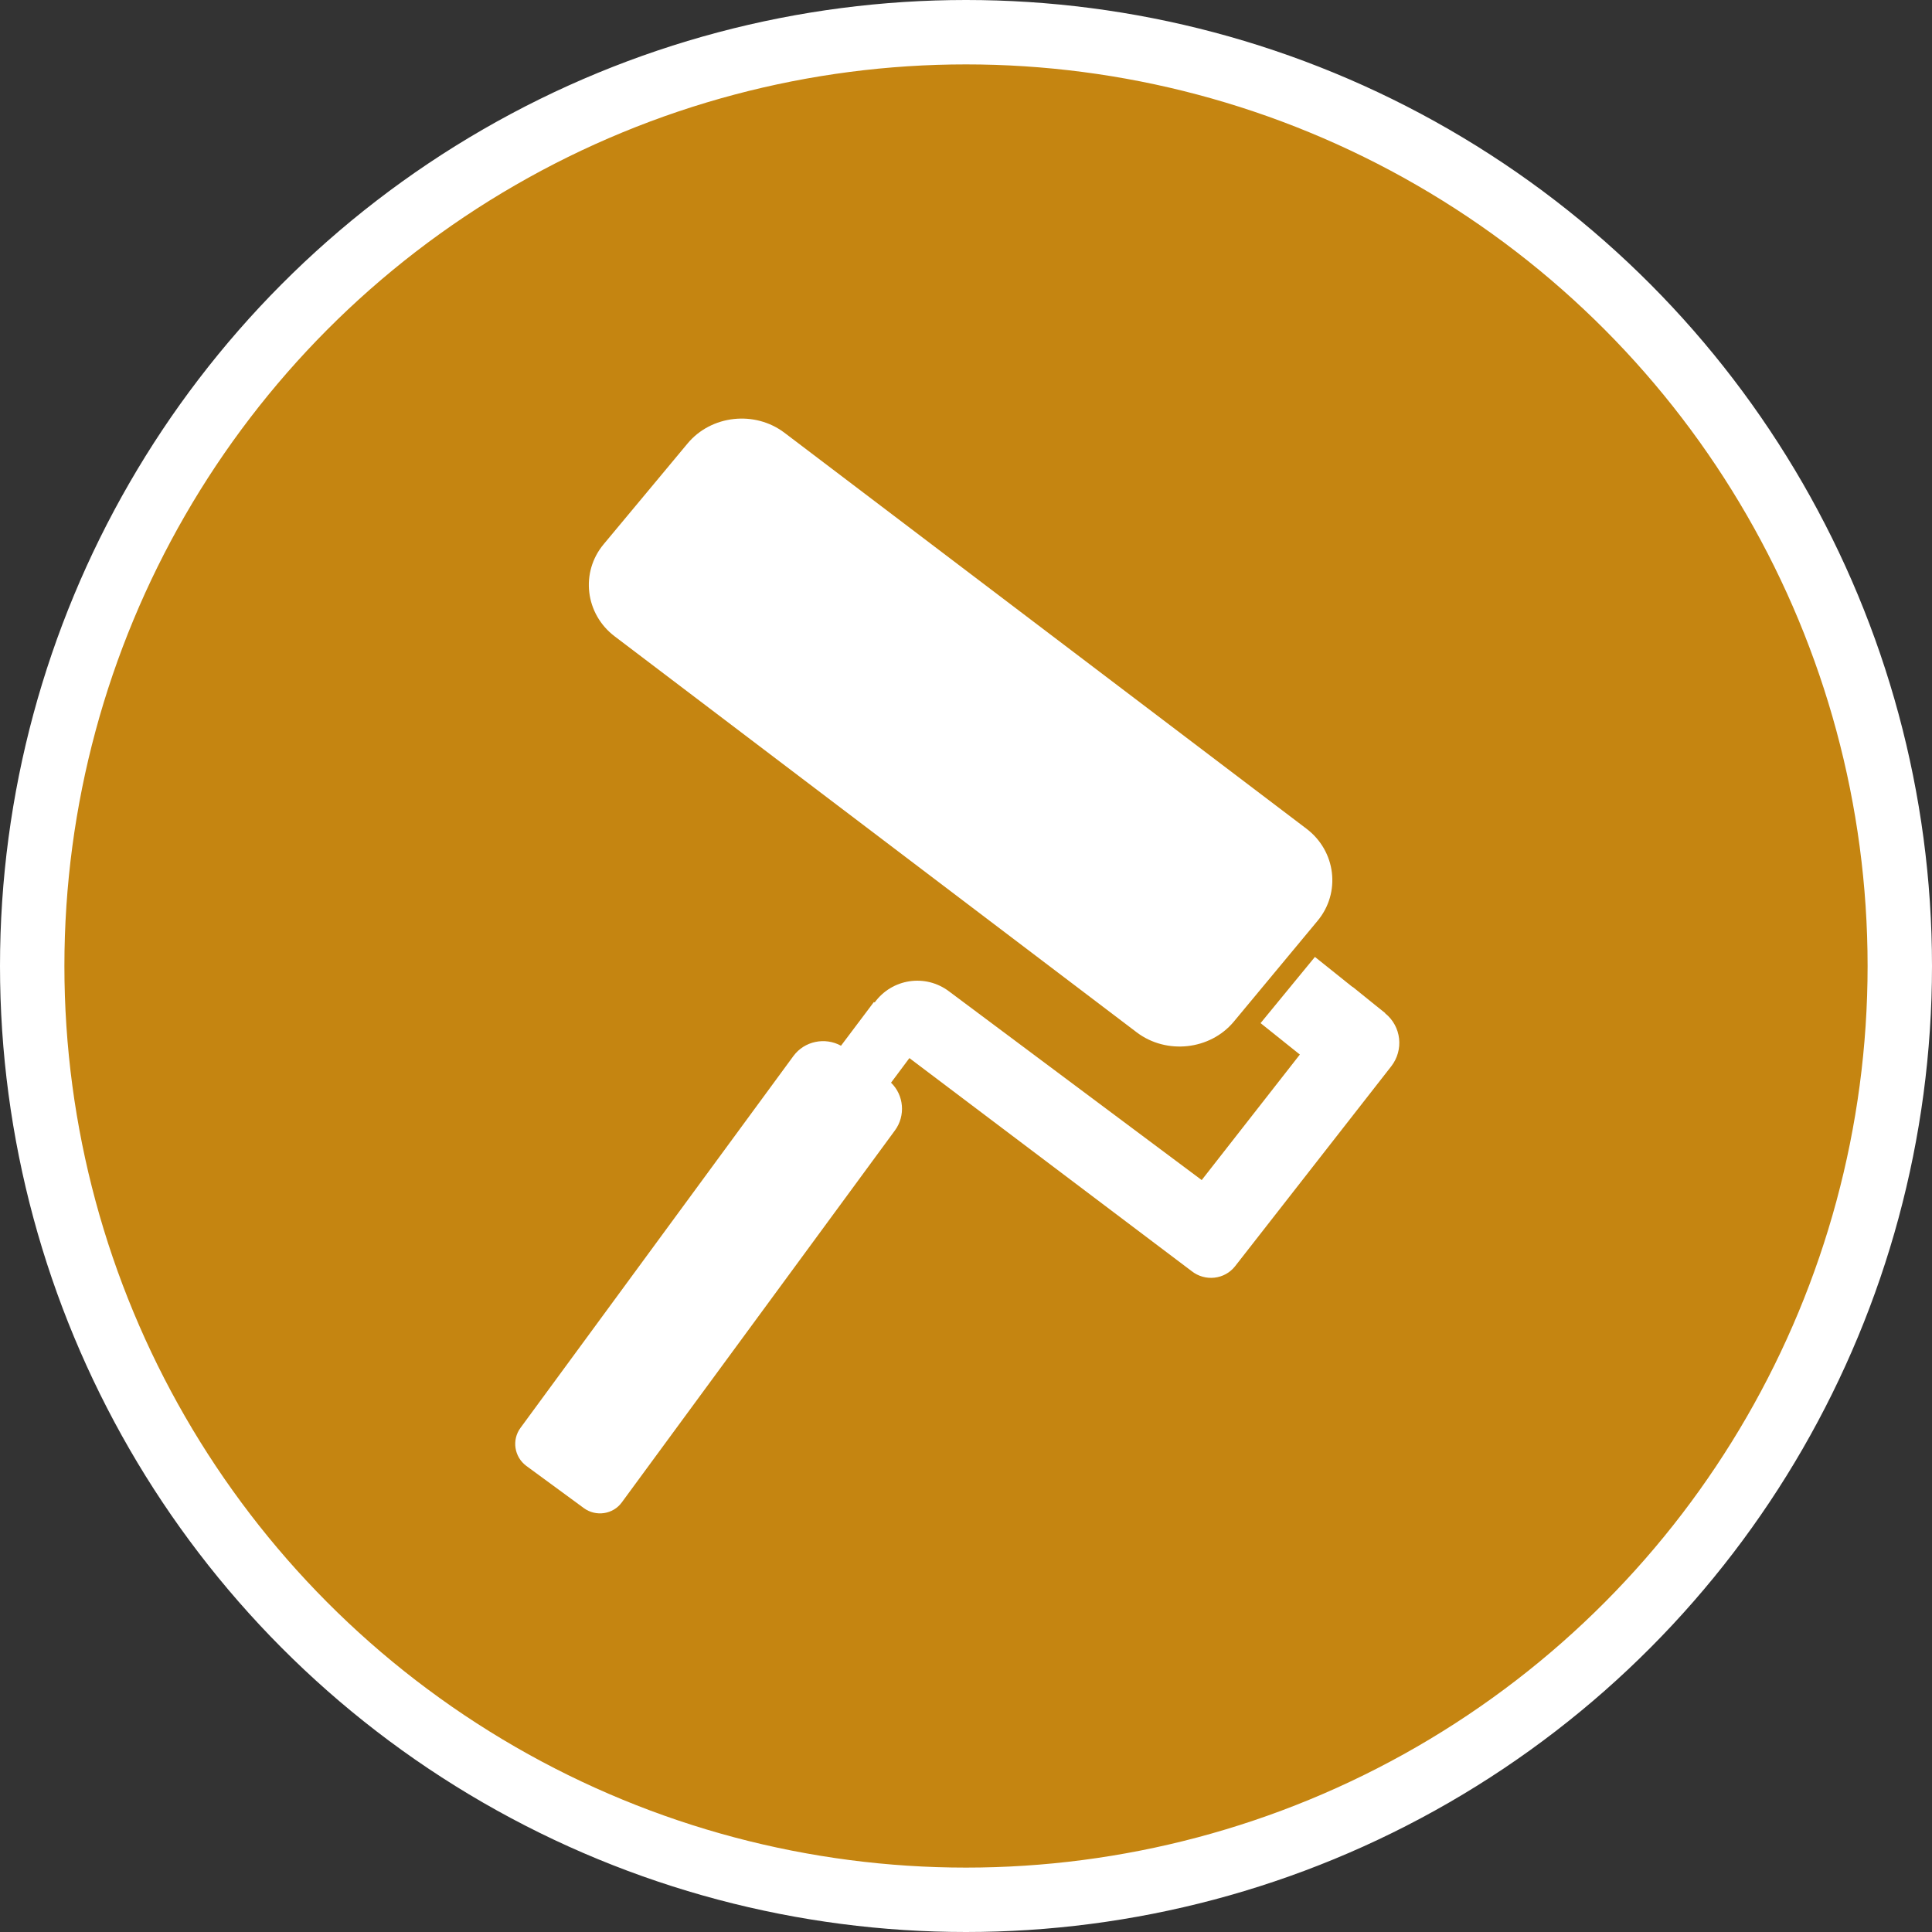 <?xml version="1.0" encoding="UTF-8" standalone="no"?>
<!-- Created with Inkscape (http://www.inkscape.org/) -->

<svg
   xmlns:dc="http://purl.org/dc/elements/1.1/"
   xmlns:cc="http://creativecommons.org/ns#"
   xmlns:rdf="http://www.w3.org/1999/02/22-rdf-syntax-ns#"
   xmlns:svg="http://www.w3.org/2000/svg"
   xmlns="http://www.w3.org/2000/svg"
   xmlns:xlink="http://www.w3.org/1999/xlink"
   xmlns:sodipodi="http://sodipodi.sourceforge.net/DTD/sodipodi-0.dtd"
   xmlns:inkscape="http://www.inkscape.org/namespaces/inkscape"
   width="30px"
   height="30px"
   version="1.1"
   id="svg8"
   inkscape:version="0.92.4 5da689c313, 2019-01-14"
   sodipodi:docname="container.svg">
  <rect width="100%" height="100%" fill="#333333" stroke="none"/>
  <defs
     id="defs2" />
  <sodipodi:namedview
     id="base"
     pagecolor="#ffffff"
     bordercolor="#666666"
     borderopacity="1.0"
     inkscape:pageopacity="0.0"
     inkscape:pageshadow="2"
     inkscape:zoom="13.049334"
     inkscape:cx="18.679046"
     inkscape:cy="12.165829"
     inkscape:document-units="px"
     inkscape:current-layer="layer1"
     showgrid="false"
     inkscape:snap-page="false"
     units="px"
     inkscape:window-width="1884"
     inkscape:window-height="1061"
     inkscape:window-x="0"
     inkscape:window-y="0"
     inkscape:window-maximized="1"
     fit-margin-top="0"
     fit-margin-left="0"
     fit-margin-right="0"
     fit-margin-bottom="0" />
    <circle
       style="color:#000000;clip-rule:nonzero;display:inline;overflow:visible;visibility:visible;opacity:1;isolation:auto;mix-blend-mode:normal;color-interpolation:sRGB;color-interpolation-filters:linearRGB;solid-color:#000000;solid-opacity:1;vector-effect:none;fill:#c58511;fill-opacity:1;fill-rule:evenodd;stroke:#ffffff;stroke-width:1;stroke-linecap:butt;stroke-linejoin:miter;stroke-miterlimit:4;stroke-dasharray:none;stroke-dashoffset:0;stroke-opacity:1;marker:none;color-rendering:auto;image-rendering:auto;shape-rendering:auto;text-rendering:auto;enable-background:accumulate"
       id="path815"
       cx="15"
       cy="15"
       r="14.5" />
<g transform="translate(8.0,6.5)"><path fill-rule="nonzero" fill="#FFFFFF" fill-opacity="1" d="M 9.652 9.531 L 1.547 3.383 C 1.086 3.035 1.008 2.387 1.375 1.949 L 2.676 0.387 C 3.043 -0.055 3.719 -0.129 4.18 0.219 L 12.285 6.367 C 12.746 6.715 12.824 7.363 12.457 7.801 L 11.156 9.367 C 10.789 9.805 10.113 9.879 9.652 9.531 Z M 9.652 9.531 "/>
<path fill-rule="nonzero" fill="#FFFFFF" fill-opacity="1" d="M 13.508 9.234 L 13.508 9.23 L 13.352 9.105 L 13.004 8.824 L 13.004 8.828 L 12.418 8.359 L 11.574 9.387 L 12.184 9.875 L 10.66 11.824 L 6.738 8.895 C 6.371 8.617 5.852 8.695 5.582 9.066 L 5.57 9.059 L 5.059 9.738 C 4.812 9.602 4.492 9.664 4.32 9.898 L 0.082 15.672 C -0.055 15.859 -0.016 16.121 0.172 16.262 L 1.066 16.918 C 1.254 17.055 1.52 17.016 1.656 16.828 L 5.895 11.055 C 6.066 10.824 6.035 10.504 5.836 10.312 L 6.121 9.93 L 10.504 13.238 C 10.711 13.402 11.016 13.371 11.18 13.16 L 13.602 10.059 C 13.801 9.805 13.762 9.438 13.508 9.234 Z M 13.508 9.234 "/>
</g>
</svg>
